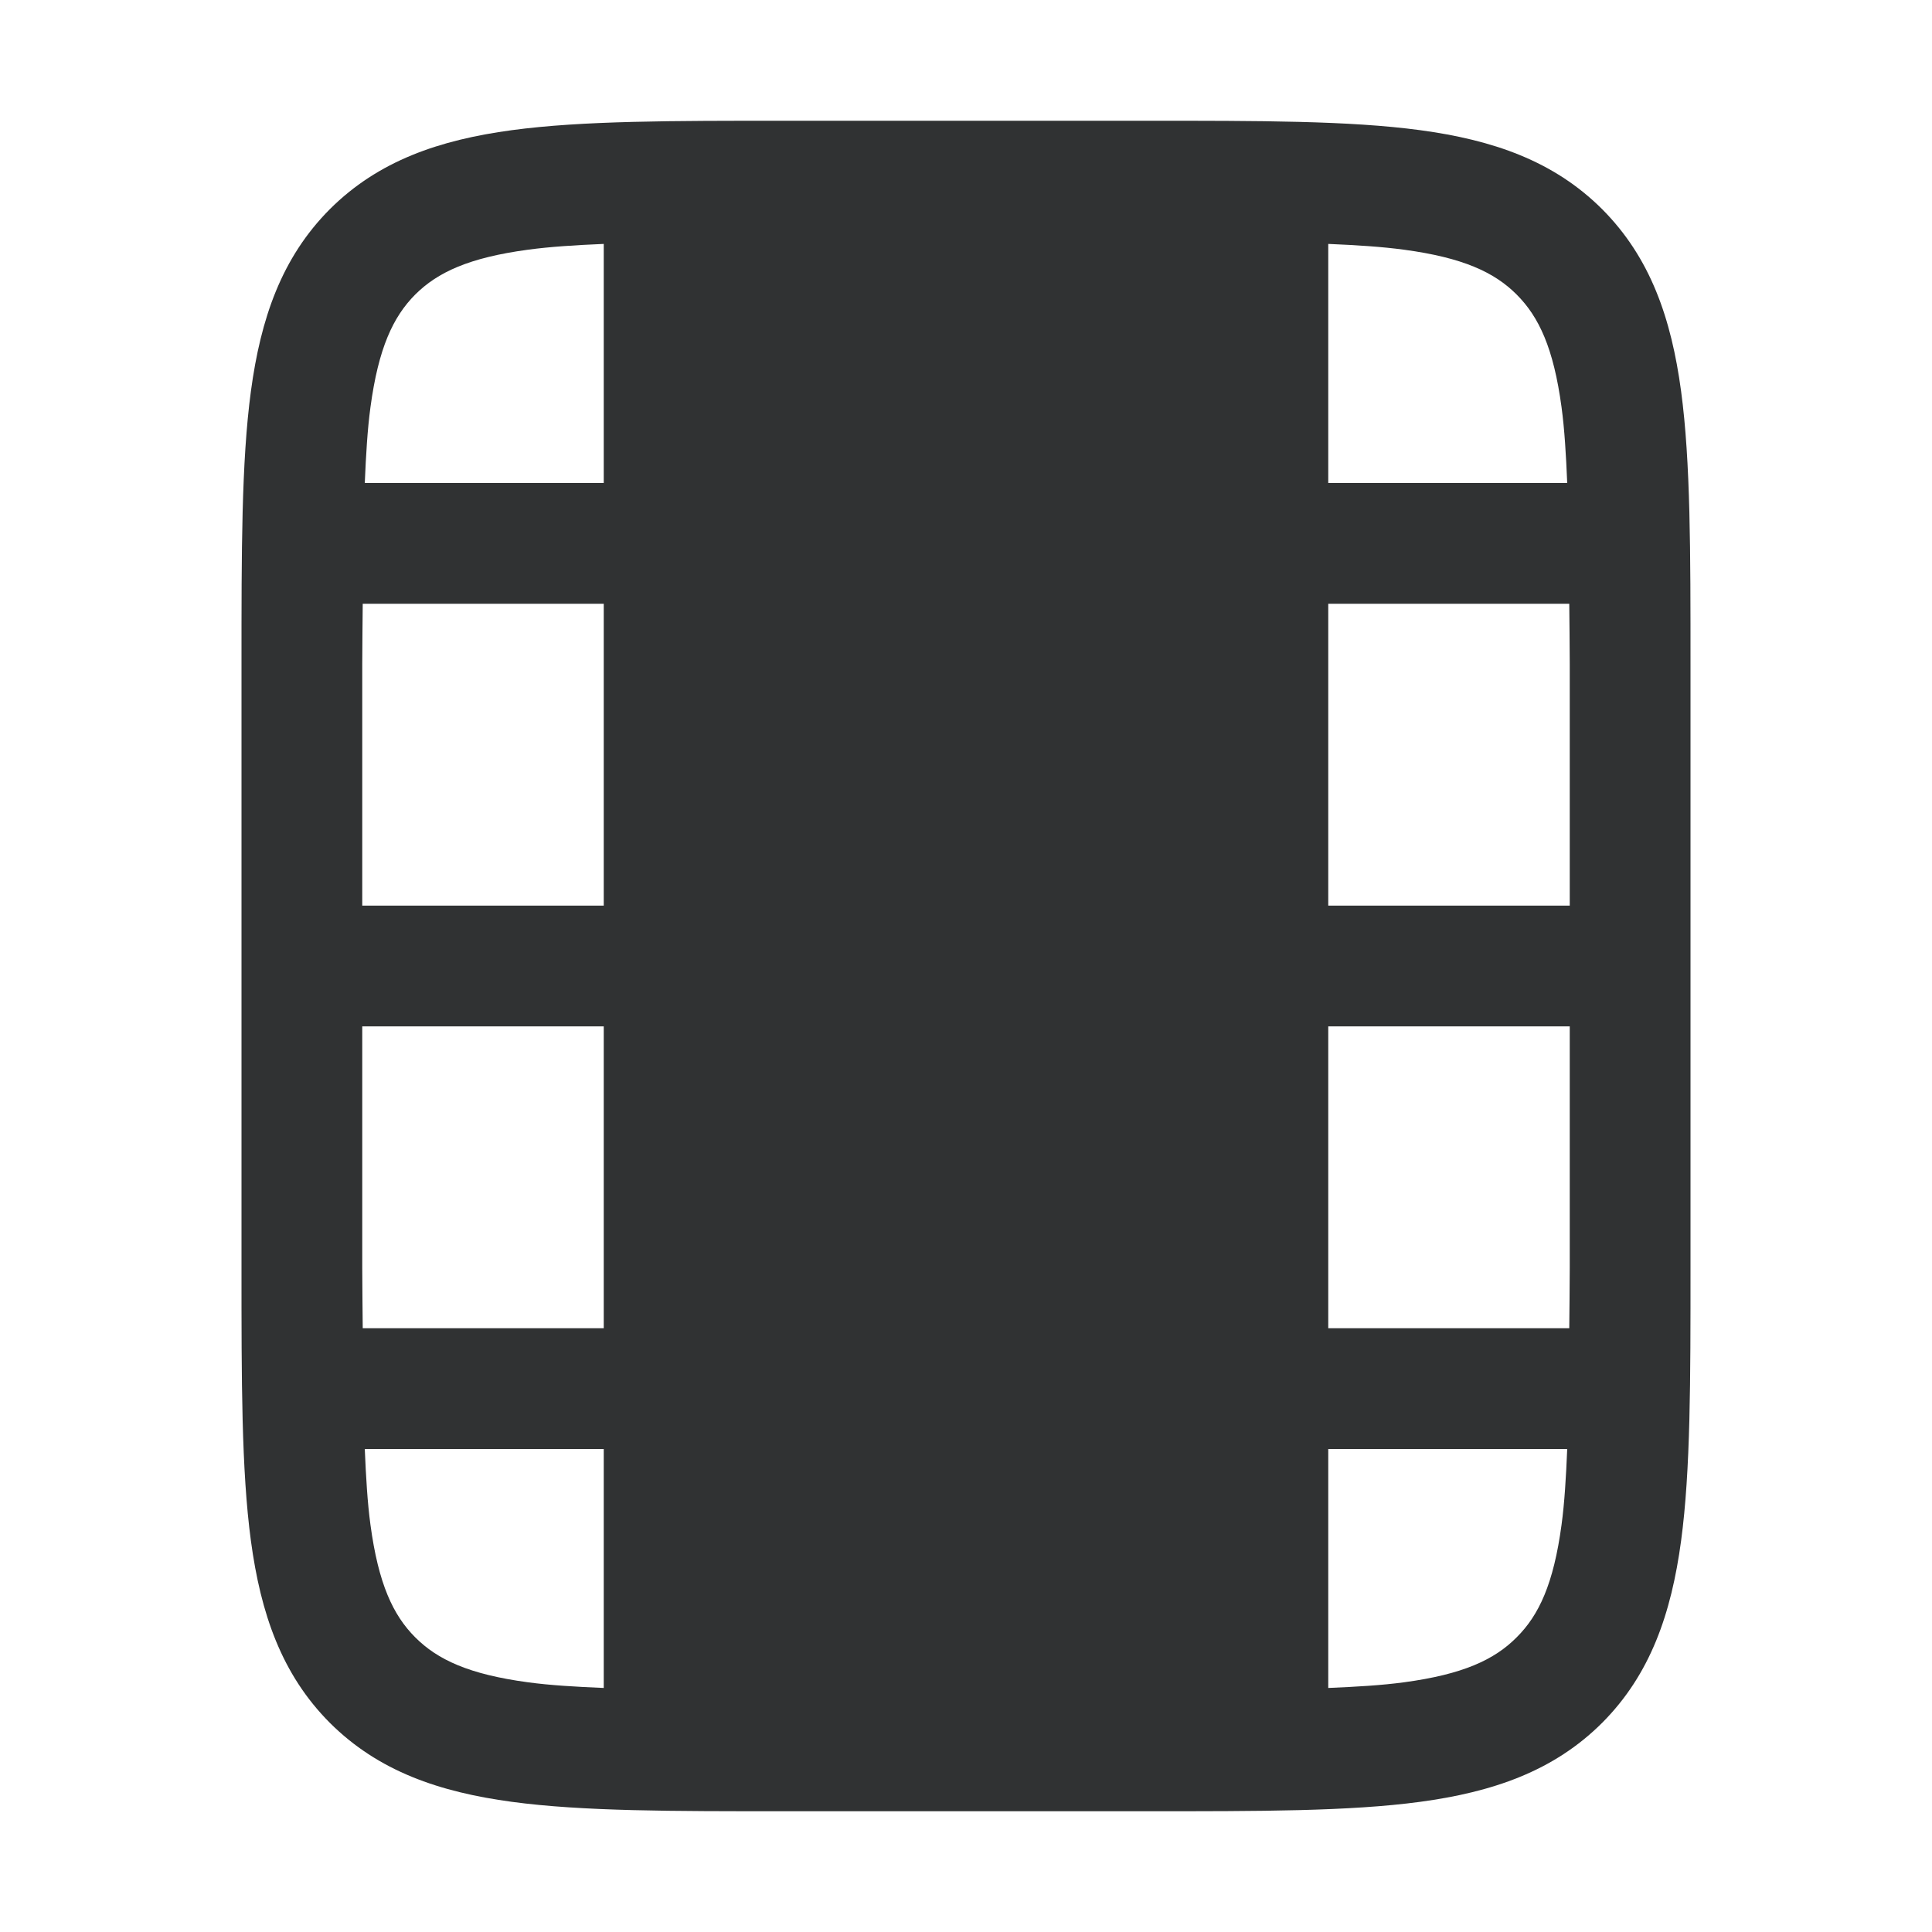 <svg width="16" height="16" viewBox="0 0 16 16" fill="none" xmlns="http://www.w3.org/2000/svg">
    <path
        d="M13 8.5H11V11H12.996C12.997 10.843 13 10.676 13 10.5V8.5ZM3.021 12C3.031 12.236 3.043 12.443 3.068 12.628C3.134 13.117 3.255 13.376 3.439 13.56C3.624 13.745 3.883 13.866 4.372 13.932C4.557 13.957 4.764 13.969 5 13.979V12H3.021ZM11 13.979C11.236 13.969 11.443 13.957 11.628 13.932C12.117 13.866 12.376 13.745 12.56 13.56C12.745 13.376 12.866 13.117 12.932 12.628C12.957 12.443 12.969 12.236 12.979 12H11V13.979ZM11 4H12.979C12.969 3.764 12.957 3.557 12.932 3.372C12.866 2.883 12.745 2.624 12.56 2.439C12.376 2.255 12.117 2.134 11.628 2.068C11.443 2.043 11.236 2.03 11 2.02V4ZM5 2.02C4.764 2.03 4.557 2.043 4.372 2.068C3.883 2.134 3.624 2.255 3.439 2.439C3.255 2.624 3.134 2.883 3.068 3.372C3.043 3.557 3.031 3.764 3.021 4H5V2.02ZM3.004 11H5V8.5H3V10.5C3 10.676 3.003 10.843 3.004 11ZM12.996 5H11V7.5H13V5.5C13 5.324 12.997 5.157 12.996 5ZM3 7.5H5V5H3.004C3.003 5.157 3 5.324 3 5.5V7.5ZM14 10.5C14 11.428 14.001 12.175 13.922 12.761C13.841 13.361 13.669 13.866 13.268 14.268C12.866 14.669 12.361 14.841 11.761 14.922C11.175 15.001 10.428 15 9.5 15H6.5C5.572 15 4.825 15.001 4.239 14.922C3.639 14.841 3.134 14.669 2.732 14.268C2.331 13.866 2.159 13.361 2.078 12.761C1.999 12.175 2 11.428 2 10.5V5.5C2 4.572 1.999 3.825 2.078 3.239C2.159 2.639 2.331 2.134 2.732 1.732C3.134 1.331 3.639 1.159 4.239 1.078C4.825 0.999 5.572 1 6.5 1H9.5C10.428 1 11.175 0.999 11.761 1.078C12.361 1.159 12.866 1.331 13.268 1.732C13.669 2.134 13.841 2.639 13.922 3.239C14.001 3.825 14 4.572 14 5.5V10.5Z"
        fill="#303233" />
</svg>
